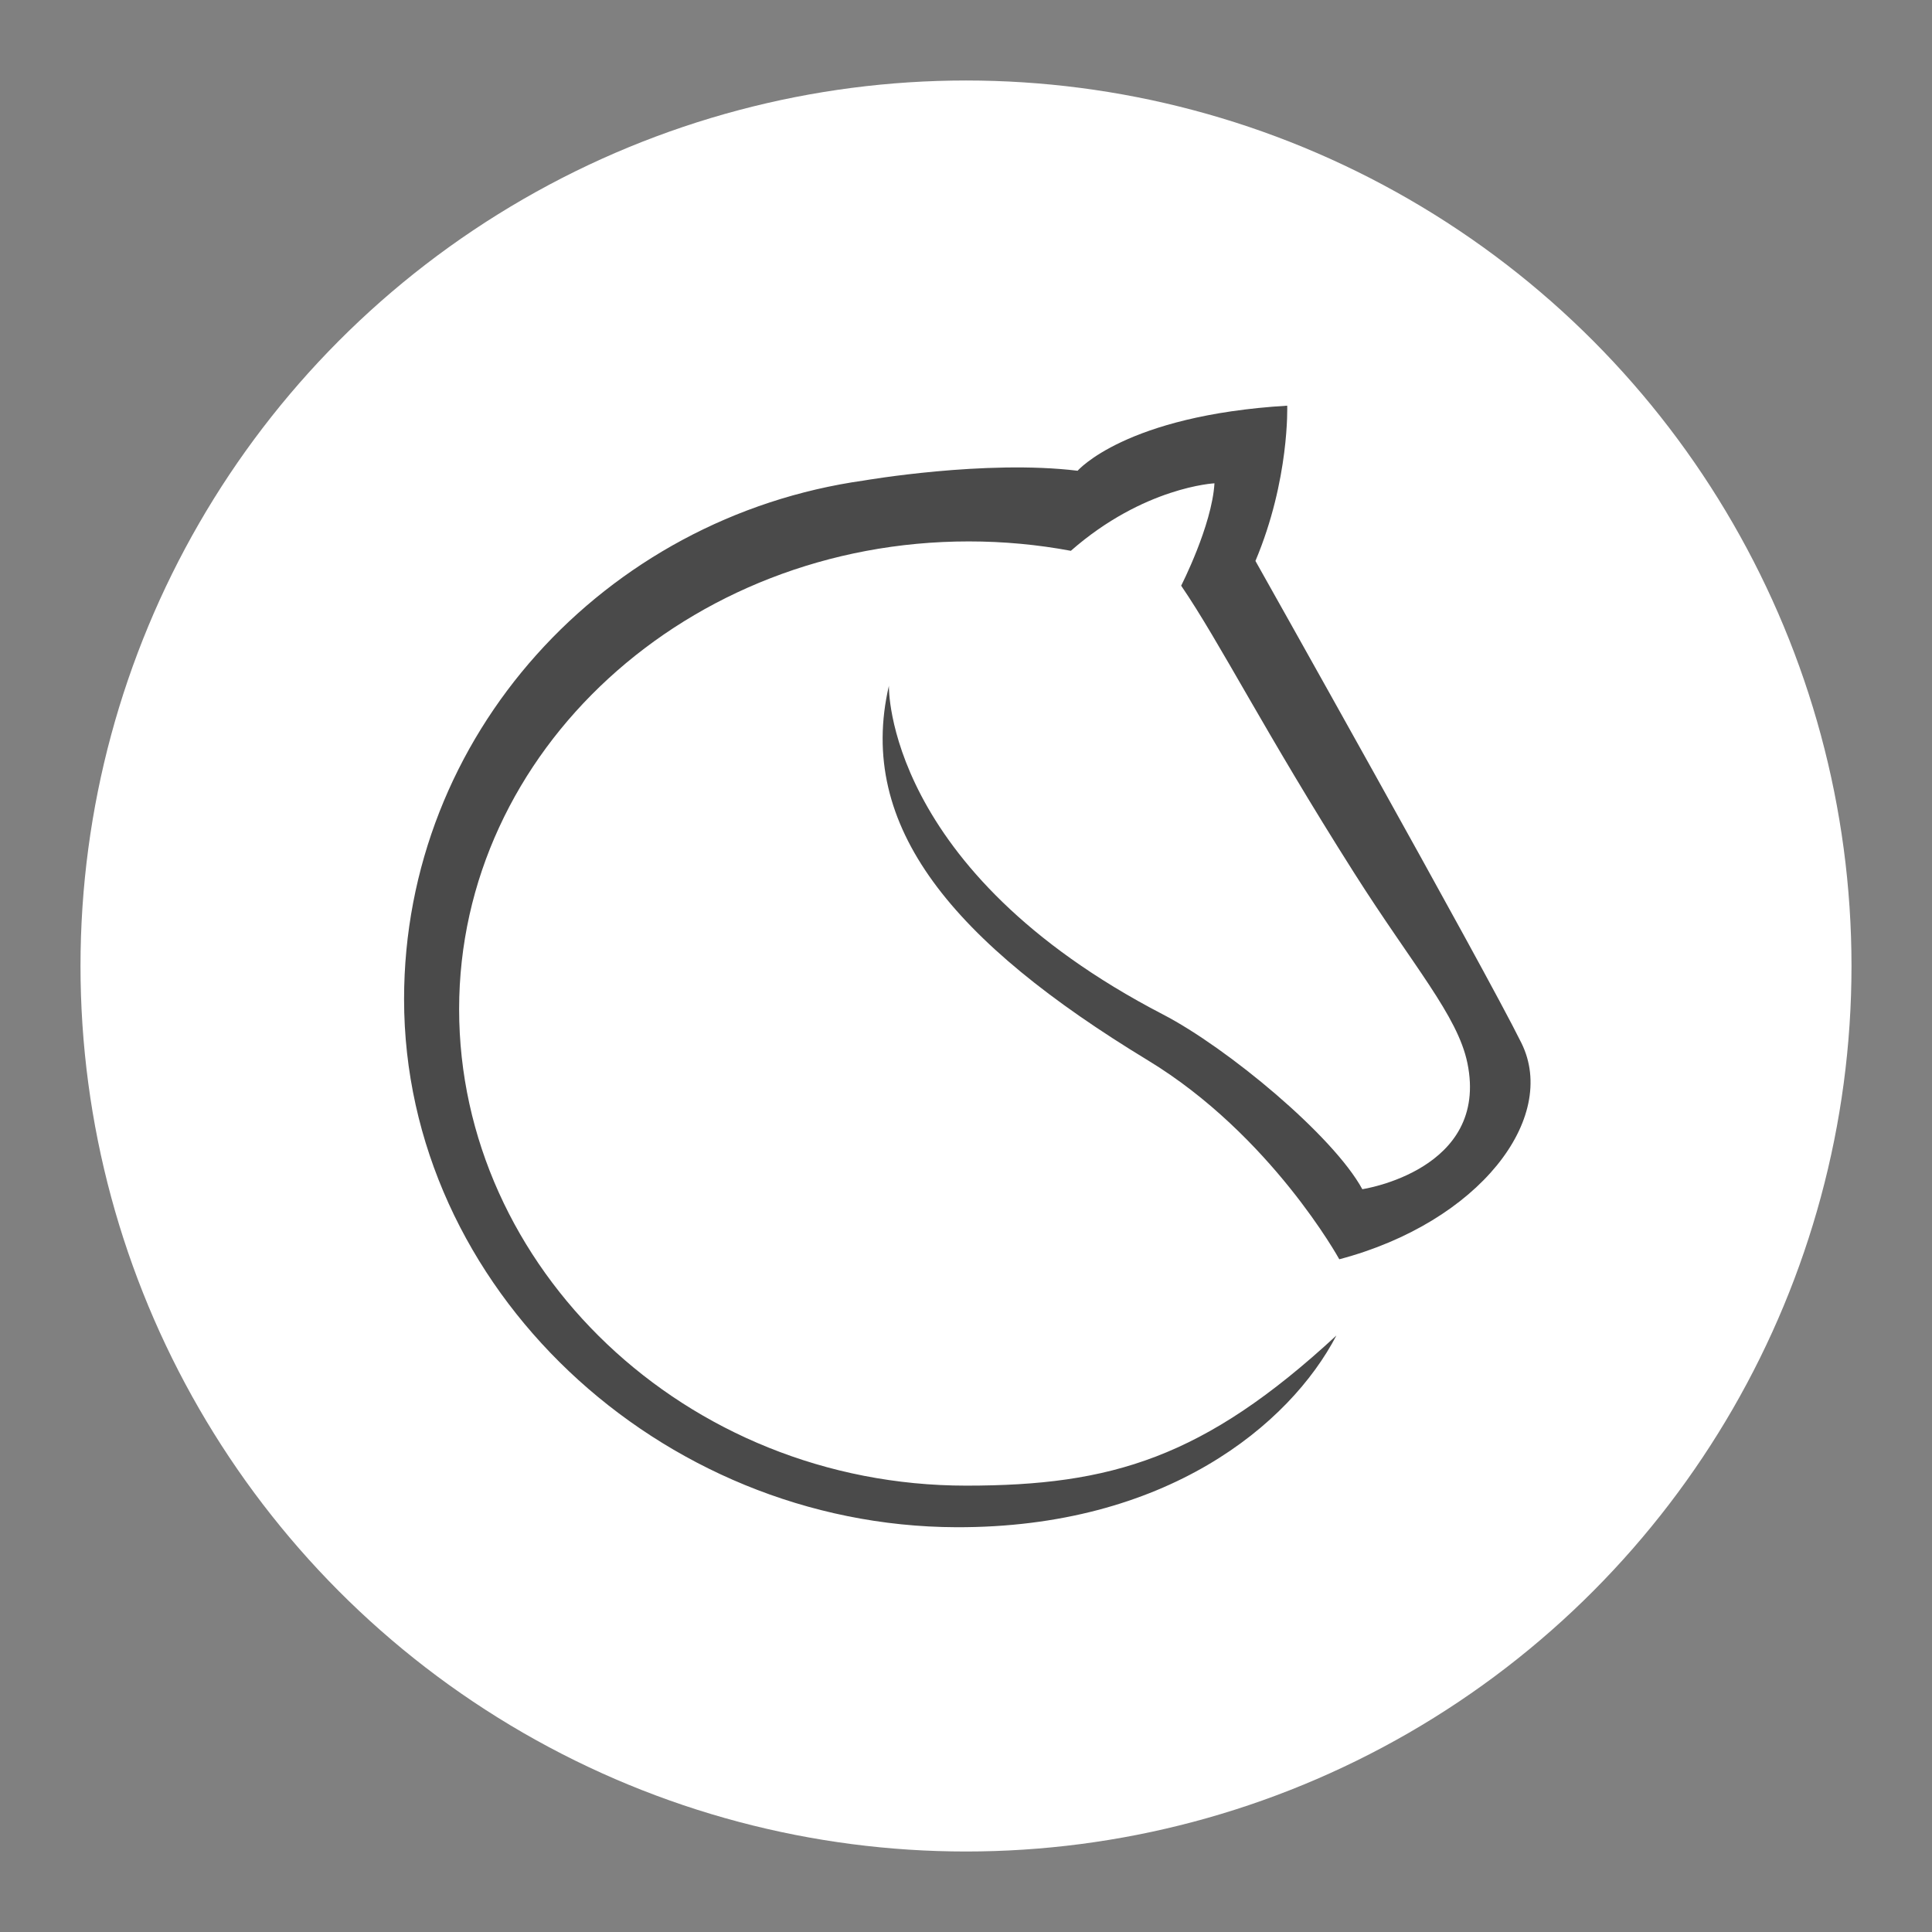 <svg xmlns="http://www.w3.org/2000/svg" xmlns:xlink="http://www.w3.org/1999/xlink" width="100%" height="100%" version="1.1" viewBox="0 0 192 192" xml:space="preserve" style="fill-rule:evenodd;clip-rule:evenodd;stroke-linejoin:round;stroke-miterlimit:2"><rect x="0" y="0" width="192" height="192" fill="#808080" stroke="none"/><g id="Layer1"><g transform="matrix(1,0,0,1,8,8)"><circle cx="88" cy="88" r="88" style="fill:#fff"/></g><g><path d="M82.398,31.32C82.398,31.32 98.551,28.523 110.839,30.024C110.839,30.024 117.188,22.652 138.76,21.355C138.76,21.355 139.101,31.185 134.527,42.039C134.527,42.039 165.032,96.268 169.965,106.268C174.898,116.268 164.365,130.134 145.698,135.068C145.698,135.068 136.615,118.535 120.194,108.562C94.312,92.842 81.328,77.484 85.698,58.668C85.698,58.668 85.059,83.18 122.215,102.456C130.758,106.888 144.879,118.586 148.765,125.734C148.765,125.734 165.698,123.201 162.765,108.934C161.464,102.606 155.548,96 147.698,83.631C135.689,64.708 129.816,52.923 124.632,45.334C124.632,45.334 128.728,37.342 129.069,31.697C129.069,31.697 119.665,32.156 109.937,40.689C105.544,39.869 100.997,39.437 96.341,39.437C58.868,39.437 28.445,67.359 28.445,101.75C28.445,136.141 58.527,165.223 96,165.223C115.309,165.223 127.664,161.542 145.312,145.221C139.118,157.112 122.571,170.854 94.674,170.762C55.178,170.634 21.112,138.947 21.112,100.417C21.112,65.29 47.763,36.188 82.398,31.32" transform="matrix(0.746,0,0,0.746,24.407,24.385)" style="fill:#4a4a4a"/></g></g></svg>
